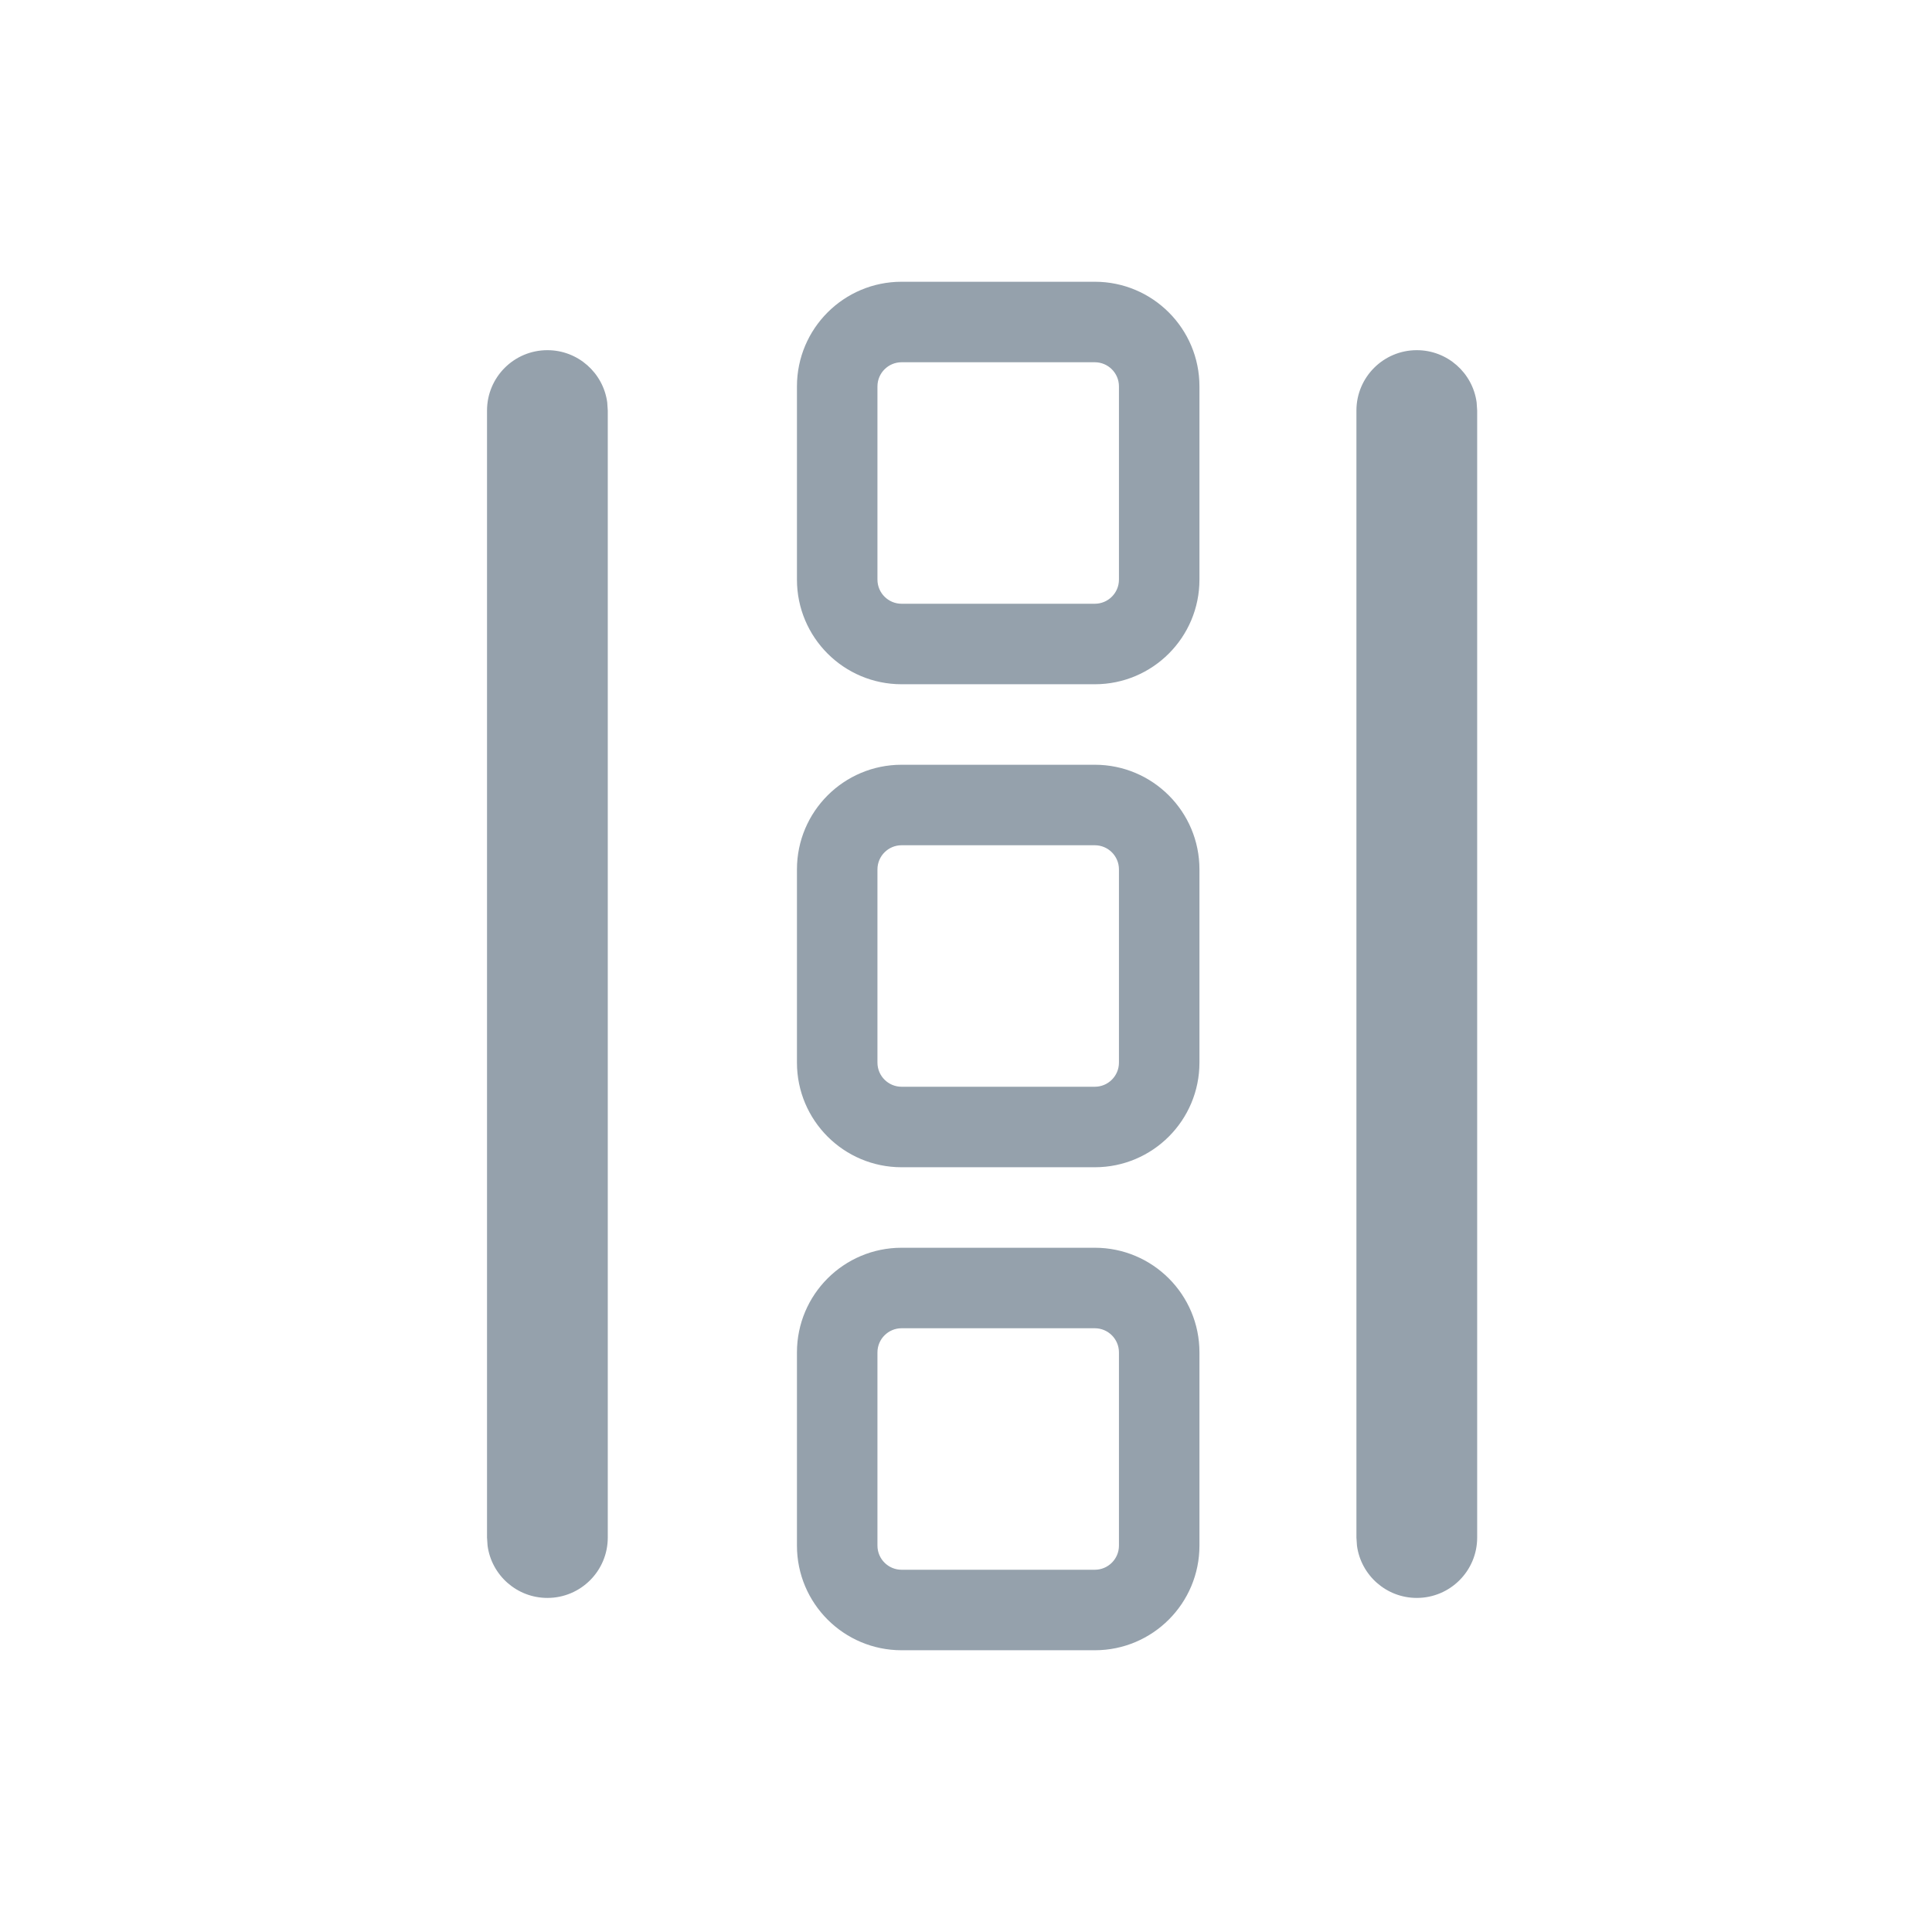 <?xml version="1.0" encoding="UTF-8"?>
<svg width="60px" height="60px" viewBox="0 0 60 60" version="1.1" xmlns="http://www.w3.org/2000/svg" xmlns:xlink="http://www.w3.org/1999/xlink">
    <title>UI Icons/Sidebar Icons/SVG /Column</title>
    <g id="UI-Icons/Sidebar-Icons/Column" stroke="none" stroke-width="1" fill="none" fill-rule="evenodd">
        <path d="M34,8.75 L28,8.75 C26.205,8.75 24.75,10.205 24.75,12 L24.75,18 C24.75,19.795 26.205,21.25 28,21.25 L34,21.25 C35.795,21.25 37.25,19.795 37.25,18 L37.25,12 C37.25,10.205 35.795,8.75 34,8.75 Z M28,11.25 L34,11.25 C34.414,11.25 34.75,11.586 34.75,12 L34.75,18 C34.75,18.414 34.414,18.75 34,18.75 L28,18.75 C27.586,18.75 27.25,18.414 27.25,18 L27.25,12 C27.25,11.586 27.586,11.25 28,11.25 Z M34,23.75 L28,23.75 C26.205,23.75 24.75,25.205 24.75,27 L24.75,33 C24.75,34.795 26.205,36.25 28,36.25 L34,36.25 C35.795,36.25 37.25,34.795 37.25,33 L37.25,27 C37.25,25.205 35.795,23.75 34,23.75 Z M28,26.25 L34,26.25 C34.414,26.25 34.75,26.586 34.75,27 L34.75,33 C34.75,33.414 34.414,33.75 34,33.75 L28,33.75 C27.586,33.75 27.25,33.414 27.25,33 L27.25,27 C27.25,26.586 27.586,26.25 28,26.25 Z M34,38.75 L28,38.75 C26.205,38.75 24.75,40.205 24.75,42 L24.75,48 C24.75,49.795 26.205,51.25 28,51.25 L34,51.25 C35.795,51.25 37.25,49.795 37.25,48 L37.25,42 C37.25,40.205 35.795,38.75 34,38.75 Z M28,41.25 L34,41.25 C34.414,41.25 34.75,41.586 34.75,42 L34.75,48 C34.75,48.414 34.414,48.75 34,48.75 L28,48.75 C27.586,48.75 27.25,48.414 27.25,48 L27.25,42 C27.25,41.586 27.586,41.25 28,41.25 Z M15.125,12.75 C15.125,11.714 15.964,10.875 17,10.875 C17.949,10.875 18.734,11.58 18.858,12.496 L18.875,12.75 L18.875,47.75 C18.875,48.786 18.036,49.625 17,49.625 C16.051,49.625 15.266,48.92 15.142,48.004 L15.125,47.75 L15.125,12.75 Z M42.125,12.75 C42.125,11.714 42.964,10.875 44,10.875 C44.949,10.875 45.734,11.58 45.858,12.496 L45.875,12.75 L45.875,47.75 C45.875,48.786 45.036,49.625 44,49.625 C43.051,49.625 42.266,48.92 42.142,48.004 L42.125,47.75 L42.125,12.75 Z" id="Combined-Shape" fill="#95A1AC" fill-rule="nonzero"></path>
    </g>
</svg>